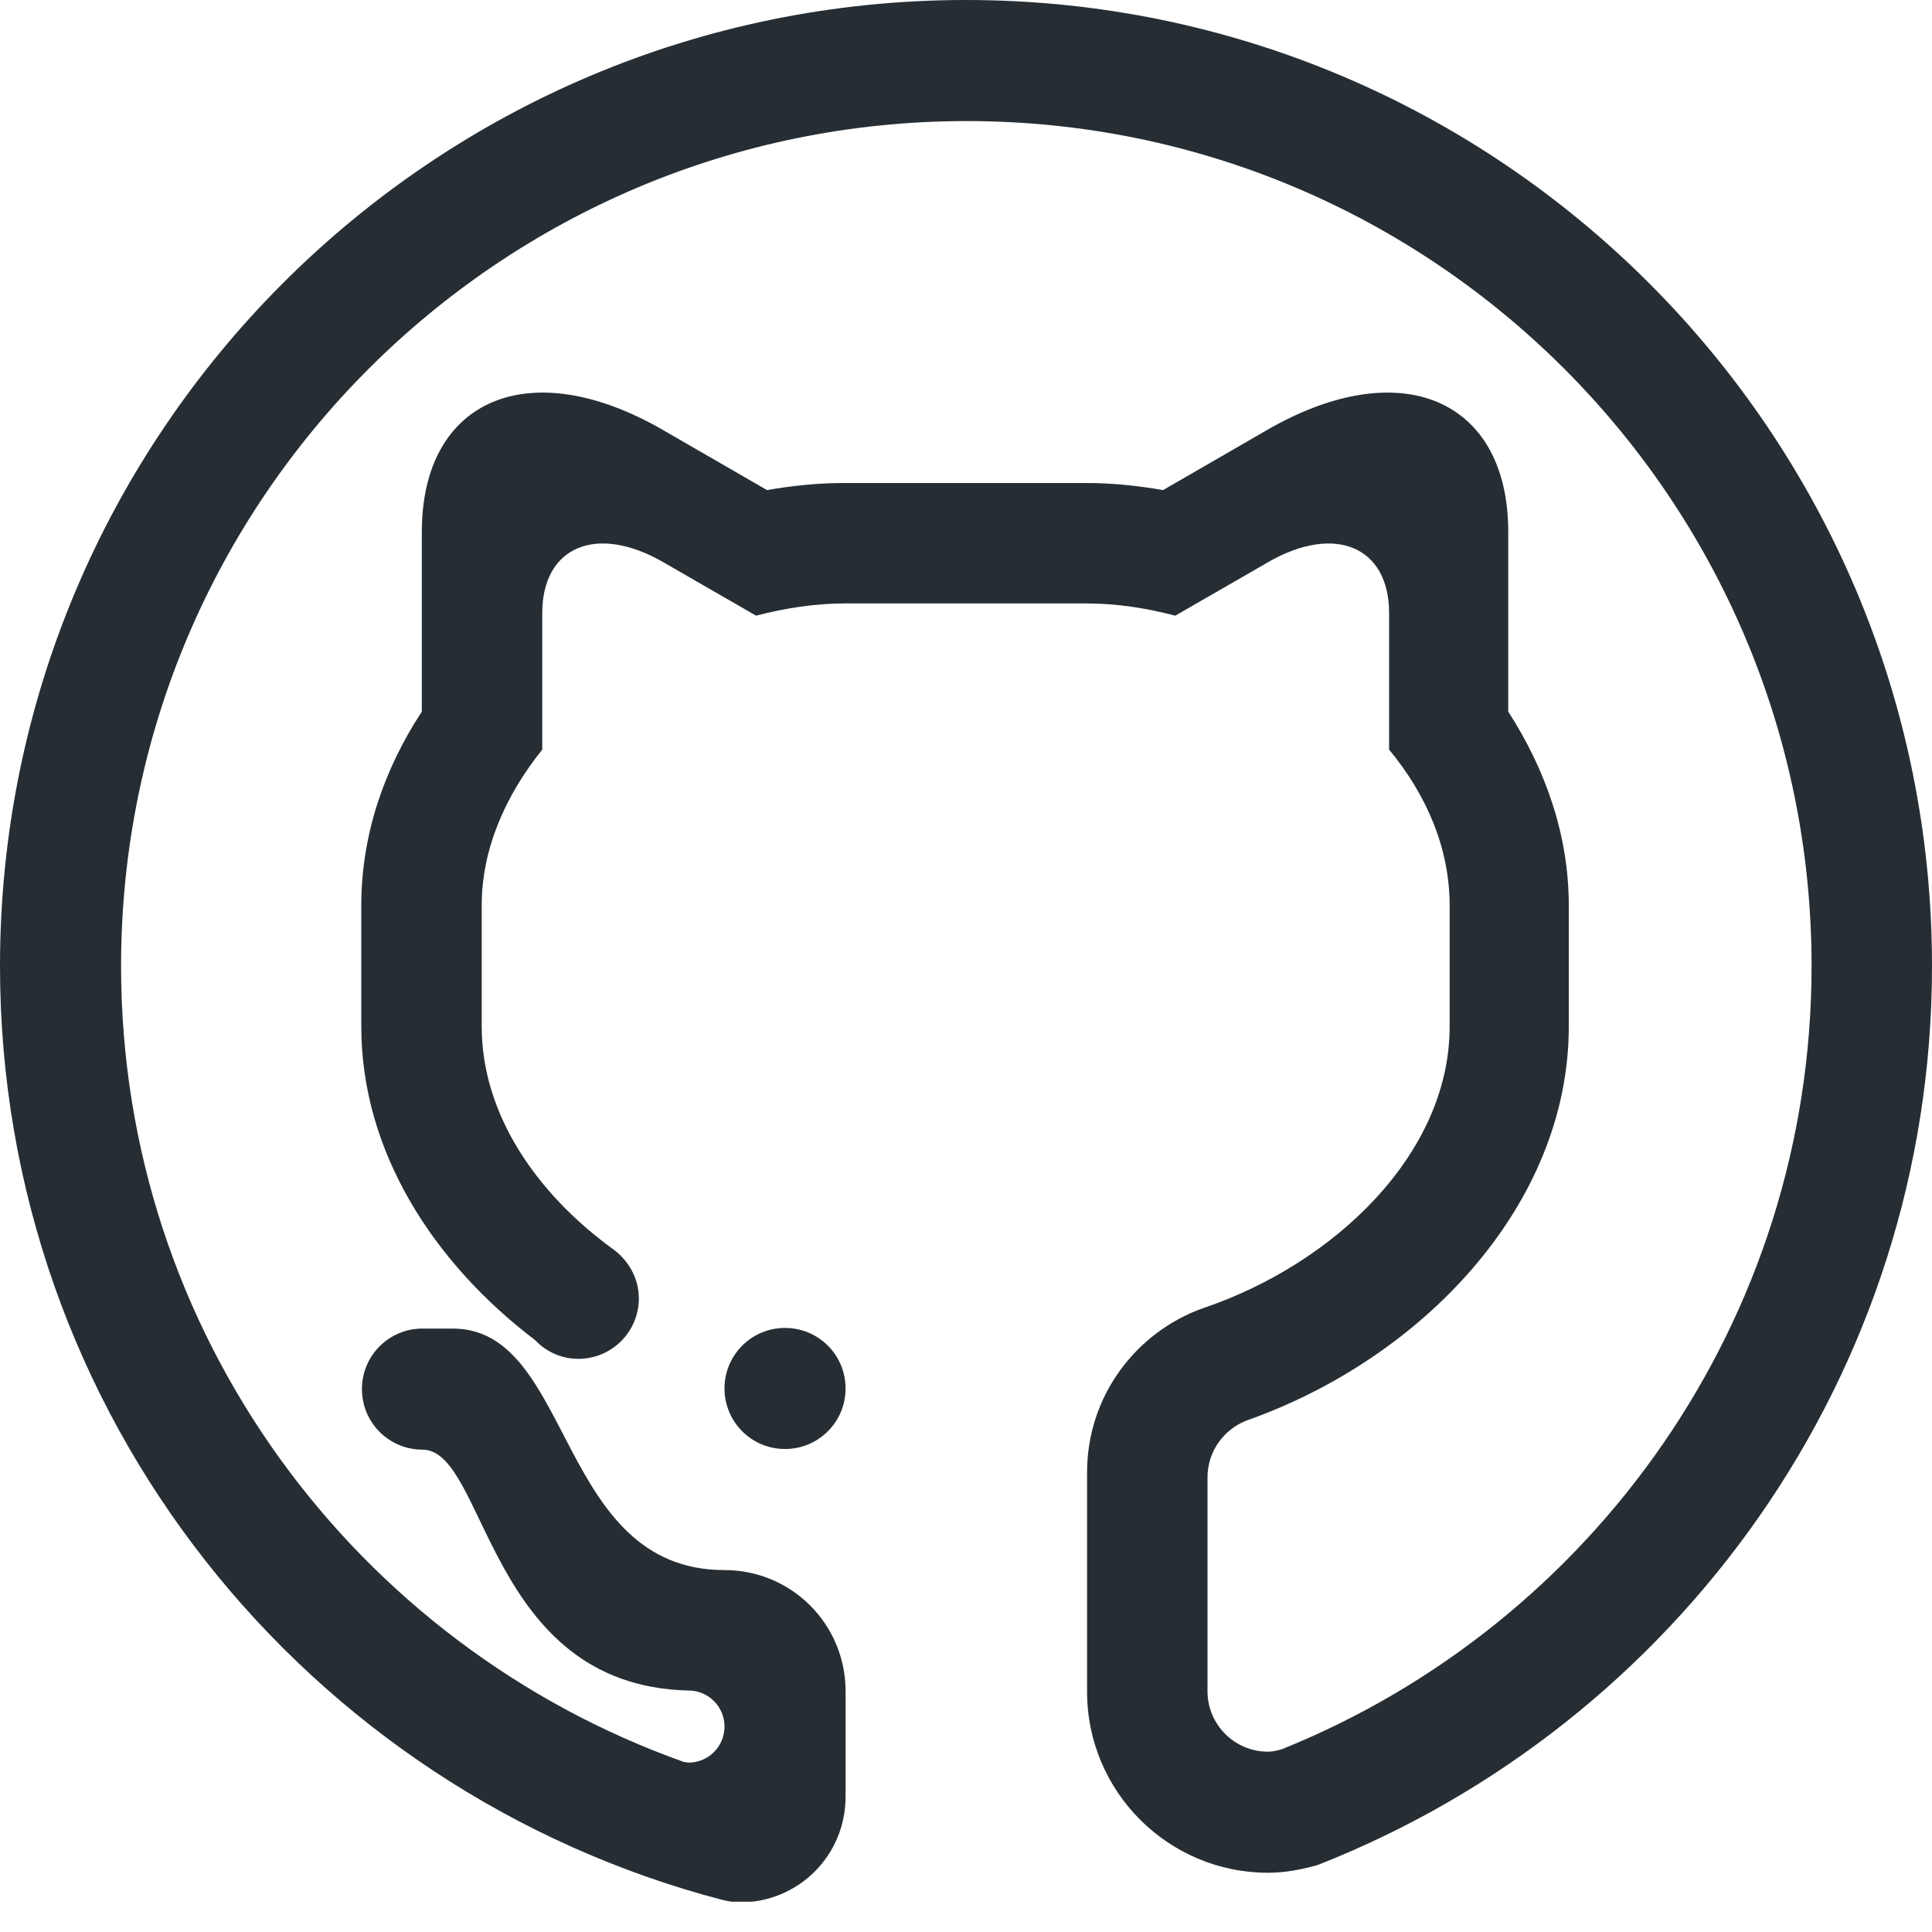 <svg width="30" height="30" viewBox="0 0 30 30" fill="none" xmlns="http://www.w3.org/2000/svg">
<g clip-path="url(#clip0_26879_1407)">
<path fill-rule="evenodd" clip-rule="evenodd" d="M11.25 21.56C11.25 21.04 11.67 20.62 12.19 20.62C12.71 20.62 13.13 21.04 13.13 21.56C13.13 22.08 12.71 22.5 12.19 22.5C11.67 22.5 11.25 22.08 11.25 21.56ZM20.46 28.96C20.21 29.03 19.96 29.08 19.69 29.08C18.14 29.08 16.88 27.82 16.88 26.27V22.86C16.88 21.68 17.64 20.68 18.69 20.31C20.7 19.63 22.51 17.93 22.51 15.94V14.06C22.51 13.17 22.15 12.34 21.57 11.64V9.52C21.57 8.49 20.73 8.13 19.69 8.73L18.25 9.56C17.79 9.44 17.33 9.37 16.87 9.37H13.12C12.67 9.37 12.2 9.44 11.74 9.56L10.3 8.73C9.26 8.13 8.42 8.49 8.42 9.52V11.64C7.85 12.35 7.48 13.18 7.48 14.06V15.94C7.48 17.3 8.33 18.53 9.51 19.39C9.75 19.56 9.92 19.84 9.92 20.16C9.92 20.68 9.5 21.1 8.98 21.1C8.72 21.1 8.48 20.99 8.31 20.81C6.73 19.61 5.61 17.88 5.61 15.94V14.06C5.61 12.97 5.96 11.95 6.55 11.05V8.26C6.55 6.19 8.23 5.48 10.3 6.68L11.91 7.61C12.31 7.54 12.71 7.5 13.11 7.5H16.86C17.26 7.5 17.66 7.54 18.06 7.61L19.67 6.68C21.74 5.48 23.42 6.19 23.42 8.26V11.05C24 11.95 24.36 12.97 24.36 14.06V15.94C24.36 18.73 22.06 21.11 19.35 22.06C19 22.2 18.75 22.54 18.75 22.94V26.26C18.75 26.78 19.17 27.2 19.69 27.2C19.77 27.2 19.84 27.18 19.91 27.16C24.72 25.22 28.13 20.51 28.13 15C28.13 7.75 22.25 1.88 15.01 1.88C7.77 1.88 1.88 7.75 1.88 15C1.88 20.71 5.53 25.55 10.62 27.36C10.64 27.36 10.67 27.37 10.69 27.37C11 27.37 11.25 27.12 11.25 26.81C11.25 26.5 11 26.25 10.69 26.25C10.69 26.25 10.69 26.25 10.68 26.25C7.56 26.17 7.56 22.51 6.56 22.51C6.04 22.51 5.62 22.09 5.62 21.57C5.62 21.05 6.04 20.63 6.56 20.63H7.03C8.91 20.63 8.64 24.38 11.25 24.38C12.29 24.38 13.13 25.22 13.13 26.26V27.9C13.13 28.81 12.4 29.54 11.49 29.54C11.39 29.54 11.3 29.52 11.21 29.5C4.76 27.81 0 21.97 0 15C0 6.72 6.72 0 15 0C23.28 0 30 6.72 30 15C30 21.35 26.04 26.77 20.46 28.96Z" fill="#262E34"/>
</g>
<defs>
<clipPath id="clip0_26879_1407">
<rect width="30" height="29.53" fill="white"/>
</clipPath>
</defs>
</svg>
